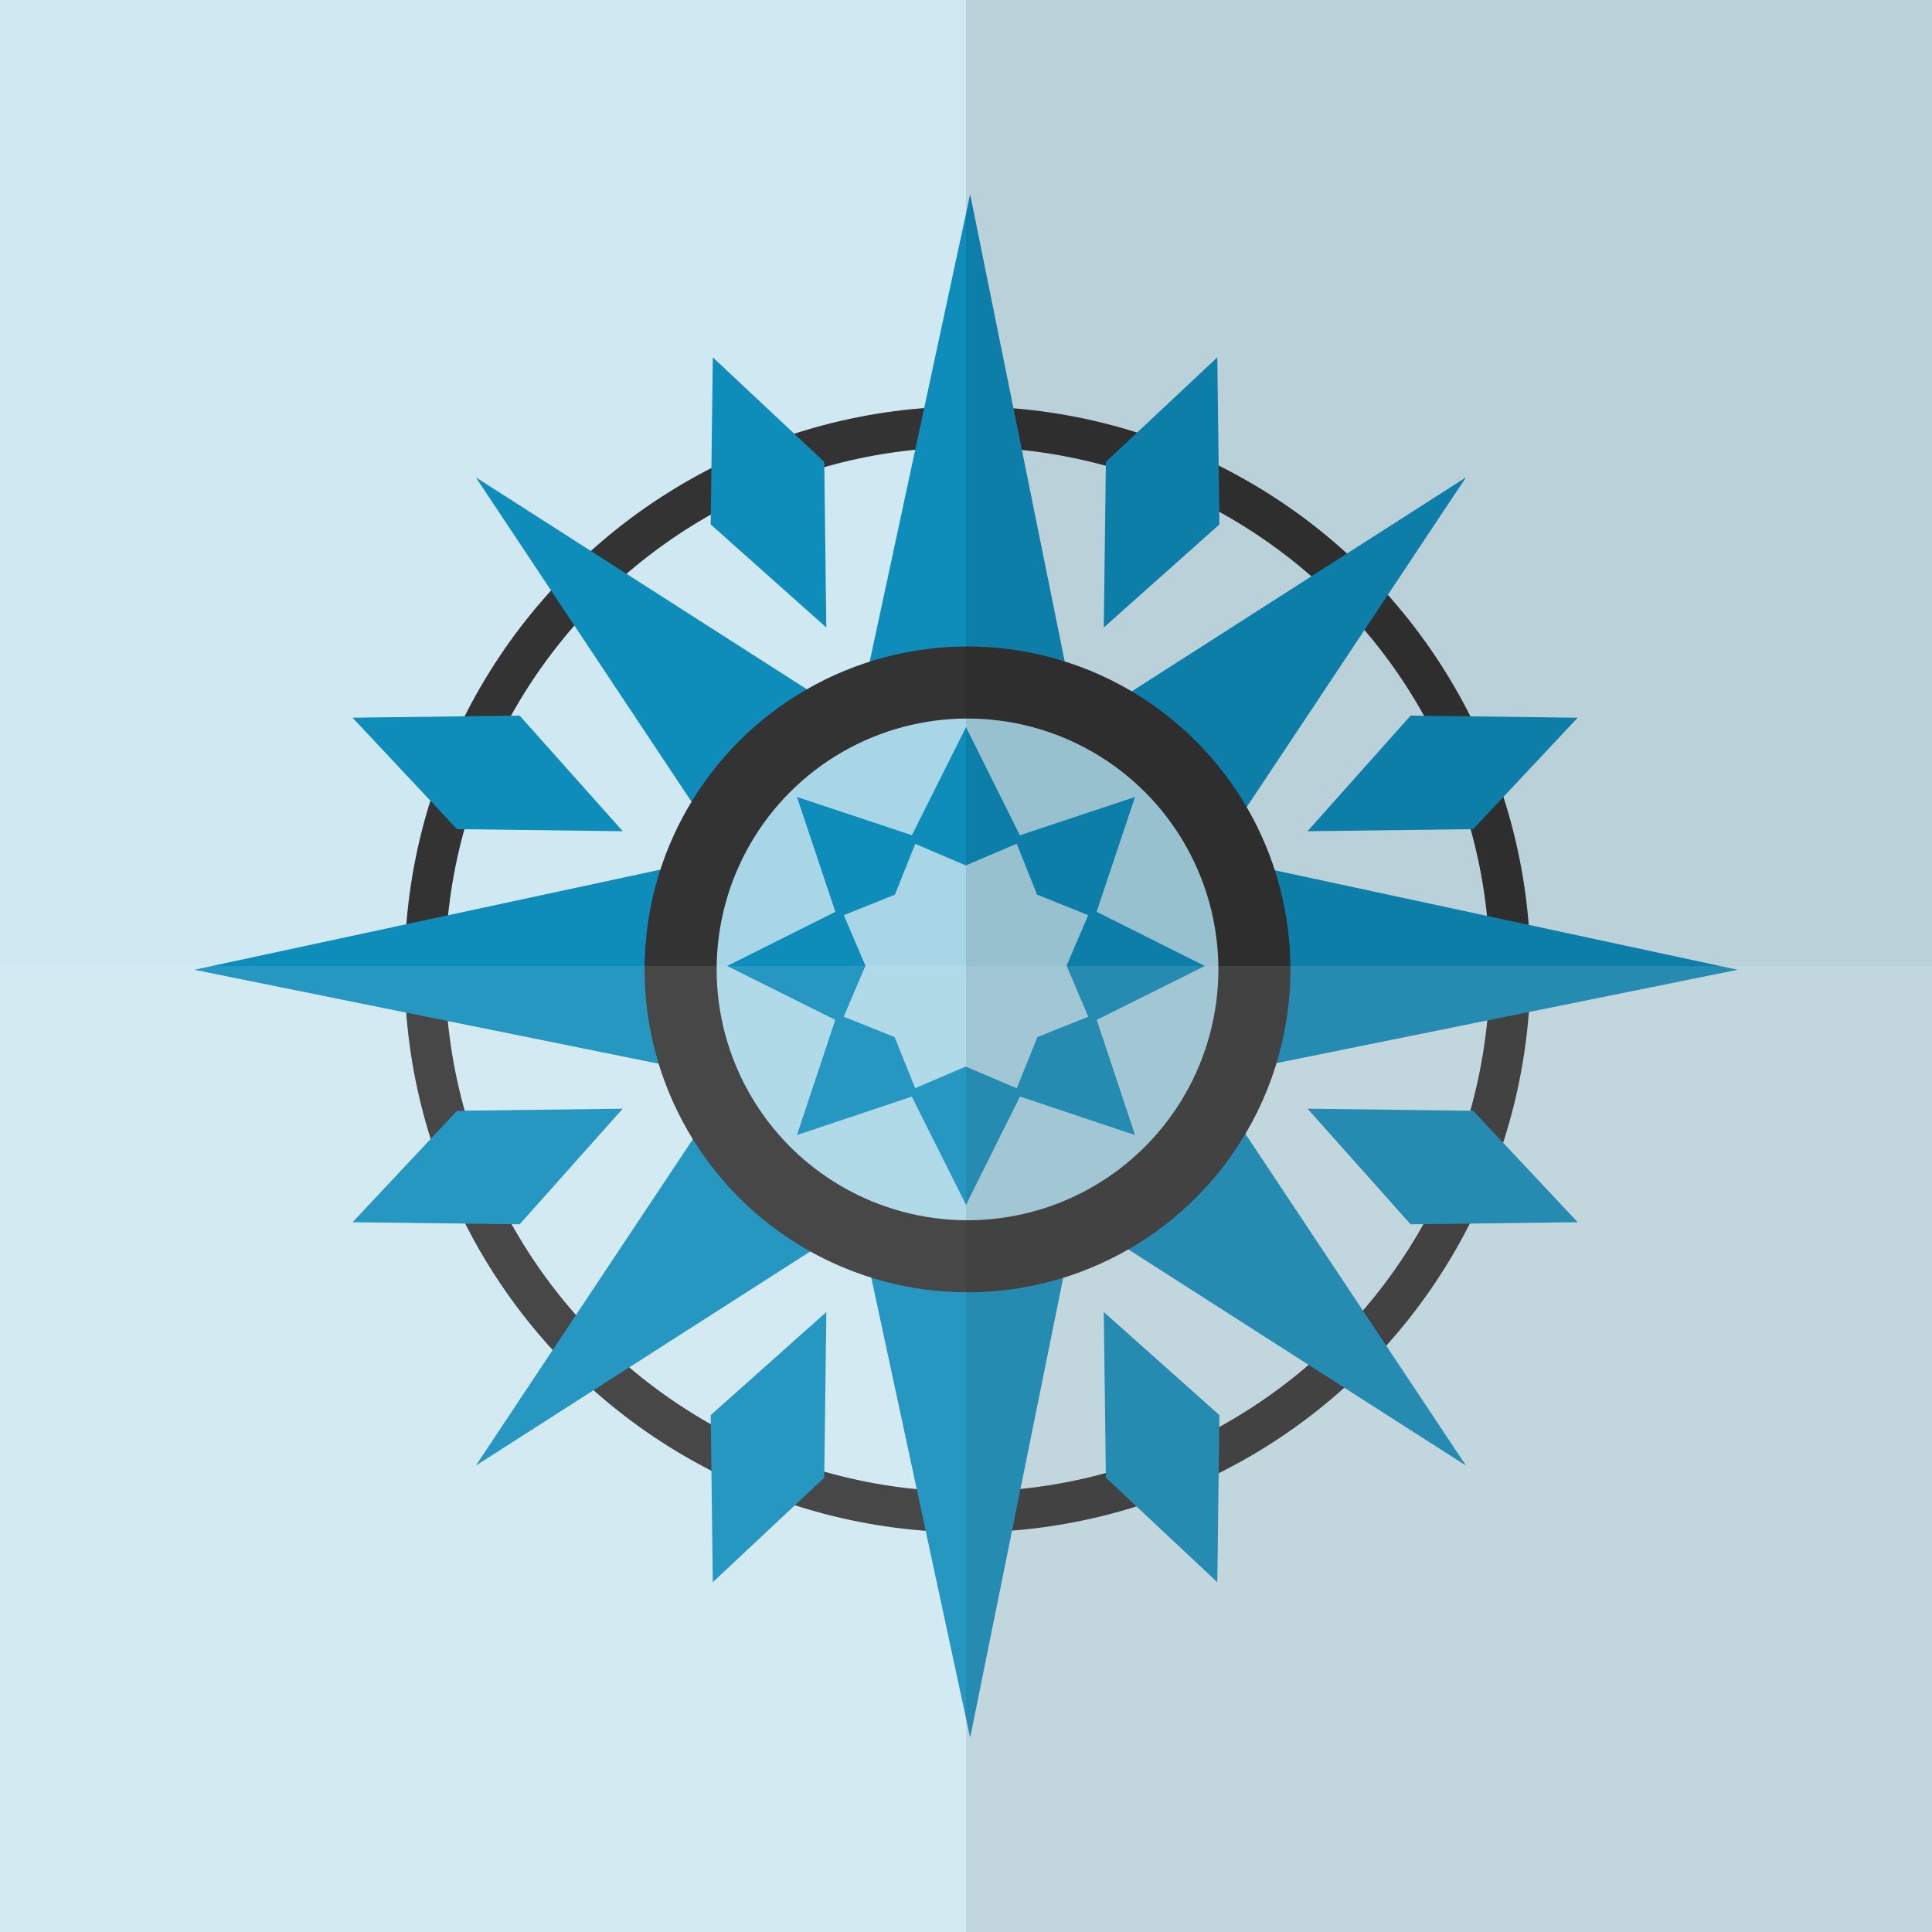 <?xml version="1.0" encoding="UTF-8" standalone="no"?>
<svg id="svg3" xmlns="http://www.w3.org/2000/svg" height="512" viewBox="0 0 512 512" width="512" version="1.1">
 <rect id="rect4898" style="color-rendering:auto;color:#000000;isolation:auto;mix-blend-mode:normal;paint-order:stroke fill markers;shape-rendering:auto;solid-color:#000000;image-rendering:auto;fill:#cfe8f1" height="512" width="512" y="0" x="0"/>
 <circle id="path4760-1" cx="256.4" cy="256.9" r="143.8" style="stroke-linejoin:round;color-rendering:auto;color:#000000;isolation:auto;mix-blend-mode:normal;paint-order:stroke fill markers;shape-rendering:auto;solid-color:#000000;stroke:#333;image-rendering:auto;stroke-width:10.79;fill:none"/>
 <path id="path4808-2" style="stroke-width:14.07;fill:#0e8cba;fill-rule:evenodd" d="m188.9 94.7-0.554 44.28 30.64 27.32-0.554-43.91z"/>
 <path id="path4810-7" style="stroke-width:14.07;fill:#0e8cba;fill-rule:evenodd" d="m322.6 94.7 0.554 44.28-30.64 27.32 0.554-43.91z"/>
 <path id="path4812-0" style="stroke-width:14.07;fill:#0e8cba;fill-rule:evenodd" d="m188.9 419.3-0.554-44.28 30.64-27.32-0.554 43.91z"/>
 <path id="path4814-9" style="stroke-width:14.07;fill:#0e8cba;fill-rule:evenodd" d="m322.6 419.3 0.554-44.28-30.64-27.32 0.554 43.91z"/>
 <path id="path4822-3" style="stroke-width:14.07;fill:#0e8cba;fill-rule:evenodd" d="m418.1 190.2-44.28-0.554-27.32 30.64 43.91-0.554z"/>
 <path id="path4824-6" style="stroke-width:14.07;fill:#0e8cba;fill-rule:evenodd" d="m418.1 323.9-44.28 0.554-27.32-30.64 43.91 0.554z"/>
 <path id="path4826-0" style="stroke-width:14.07;fill:#0e8cba;fill-rule:evenodd" d="m93.43 190.2 44.28-0.554 27.32 30.64-43.91-0.554z"/>
 <path id="path4828-6" style="stroke-width:14.07;fill:#0e8cba;fill-rule:evenodd" d="m93.43 323.9 44.28 0.554 27.32-30.64-43.91 0.554z"/>
 <path id="path4898-2" style="stroke-width:14.07;fill:#0e8cba;fill-rule:evenodd" d="m257.1 460.5 26.61-131.5-24.01 5.742-31.31-7.829z"/>
 <path id="path4900-6" style="stroke-width:14.07;fill:#0e8cba;fill-rule:evenodd" d="m257.1 51.47 26.61 131.5-24.01-5.742-31.31 7.829z"/>
 <path id="path4902-1" style="stroke-width:14.07;fill:#0e8cba;fill-rule:evenodd" d="m51.52 257 131.5 26.61-5.742-24.01 7.829-31.31z"/>
 <path id="path4904-8" style="stroke-width:14.07;fill:#0e8cba;fill-rule:evenodd" d="m460.5 257-131.5 26.61 5.742-24.01-7.829-31.31z"/>
 <path id="path4876-7" style="stroke-width:14.07;fill:#0e8cba;fill-rule:evenodd" d="m126.1 126.5 65.24 98.12 9.917-21.91 23.49-13.05z"/>
 <path id="path4878-9" style="stroke-width:14.07;fill:#0e8cba;fill-rule:evenodd" d="m388.5 126.5-65.24 98.12-9.917-21.91-23.49-13.05z"/>
 <path id="path4880-2" style="stroke-width:14.07;fill:#0e8cba;fill-rule:evenodd" d="m126.1 388.4 65.24-98.12 9.917 21.91 23.49 13.05z"/>
 <path id="path4882-0" style="stroke-width:14.07;fill:#0e8cba;fill-rule:evenodd" d="m388.5 388.4-65.24-98.12-9.917 21.91-23.49 13.05z"/>
 <circle id="circle4936-2" cx="256.4" cy="256.9" r="76.03" style="opacity:.2;color-rendering:auto;color:#000000;isolation:auto;mix-blend-mode:normal;paint-order:stroke fill markers;shape-rendering:auto;solid-color:#000000;image-rendering:auto;stroke-width:14.07;fill:#0e8cba"/>
 <circle id="circle4762-3" cx="256.4" style="stroke-linejoin:round;color-rendering:auto;color:#000000;isolation:auto;mix-blend-mode:normal;paint-order:stroke fill markers;shape-rendering:auto;solid-color:#000000;stroke:#333;image-rendering:auto;stroke-width:19.1;fill:none" r="76.03" cy="256.9"/>
 <path id="path4783-7" style="color-rendering:auto;fill-rule:evenodd;color:#000000;isolation:auto;mix-blend-mode:normal;paint-order:stroke fill markers;shape-rendering:auto;solid-color:#000000;image-rendering:auto;stroke-width:14.07;fill:#0e8cba" d="m256 192.7-15.13 30.21 15.06 6.442 15.12-6.442z"/>
 <path id="path4928" style="color-rendering:auto;fill-rule:evenodd;color:#000000;isolation:auto;mix-blend-mode:normal;paint-order:stroke fill markers;shape-rendering:auto;solid-color:#000000;image-rendering:auto;stroke-width:14.07;fill:#0e8cba" d="m256 319.3-15.13-30.21 15.06-6.442 15.12 6.442z"/>
 <path id="path4930" style="color-rendering:auto;fill-rule:evenodd;color:#000000;isolation:auto;mix-blend-mode:normal;paint-order:stroke fill markers;shape-rendering:auto;solid-color:#000000;image-rendering:auto;stroke-width:14.07;fill:#0e8cba" d="m319.3 256-30.21-15.13-6.442 15.06 6.442 15.12z"/>
 <path id="path4932" style="color-rendering:auto;fill-rule:evenodd;color:#000000;isolation:auto;mix-blend-mode:normal;paint-order:stroke fill markers;shape-rendering:auto;solid-color:#000000;image-rendering:auto;stroke-width:14.07;fill:#0e8cba" d="m192.7 256 30.21-15.13 6.442 15.06-6.442 15.12z"/>
 <path id="path4934" style="color-rendering:auto;fill-rule:evenodd;color:#000000;isolation:auto;mix-blend-mode:normal;paint-order:stroke fill markers;shape-rendering:auto;solid-color:#000000;image-rendering:auto;stroke-width:14.07;fill:#0e8cba" d="m300.8 211.2-32.06 10.67 6.096 15.21 15.25 6.137z"/>
 <path id="path4936" style="color-rendering:auto;fill-rule:evenodd;color:#000000;isolation:auto;mix-blend-mode:normal;paint-order:stroke fill markers;shape-rendering:auto;solid-color:#000000;image-rendering:auto;stroke-width:14.07;fill:#0e8cba" d="m211.2 300.8 10.67-32.06 15.21 6.096 6.137 15.25z"/>
 <path id="path4938" style="color-rendering:auto;fill-rule:evenodd;color:#000000;isolation:auto;mix-blend-mode:normal;paint-order:stroke fill markers;shape-rendering:auto;solid-color:#000000;image-rendering:auto;stroke-width:14.07;fill:#0e8cba" d="m300.8 300.8-10.67-32.06-15.21 6.096-6.137 15.25z"/>
 <path id="path4940" style="color-rendering:auto;fill-rule:evenodd;color:#000000;isolation:auto;mix-blend-mode:normal;paint-order:stroke fill markers;shape-rendering:auto;solid-color:#000000;image-rendering:auto;stroke-width:14.07;fill:#0e8cba" d="m211.2 211.2 32.06 10.67-6.096 15.21-15.25 6.137z"/>
 <rect id="rect4993" style="opacity:.1;color-rendering:auto;color:#000000;isolation:auto;mix-blend-mode:normal;paint-order:stroke fill markers;shape-rendering:auto;solid-color:#000000;image-rendering:auto" height="512" width="256" y="0" x="256"/>
 <rect id="rect4997" style="opacity:.1;color-rendering:auto;color:#000000;isolation:auto;mix-blend-mode:normal;paint-order:stroke fill markers;shape-rendering:auto;solid-color:#000000;image-rendering:auto;fill:#fff" height="256" width="256" y="256" x="0"/>
 <rect id="rect4995" style="opacity:.1;color-rendering:auto;color:#000000;isolation:auto;mix-blend-mode:normal;paint-order:stroke fill markers;shape-rendering:auto;solid-color:#000000;image-rendering:auto;fill:#fff" height="256" width="256" y="256" x="256"/>
</svg>
